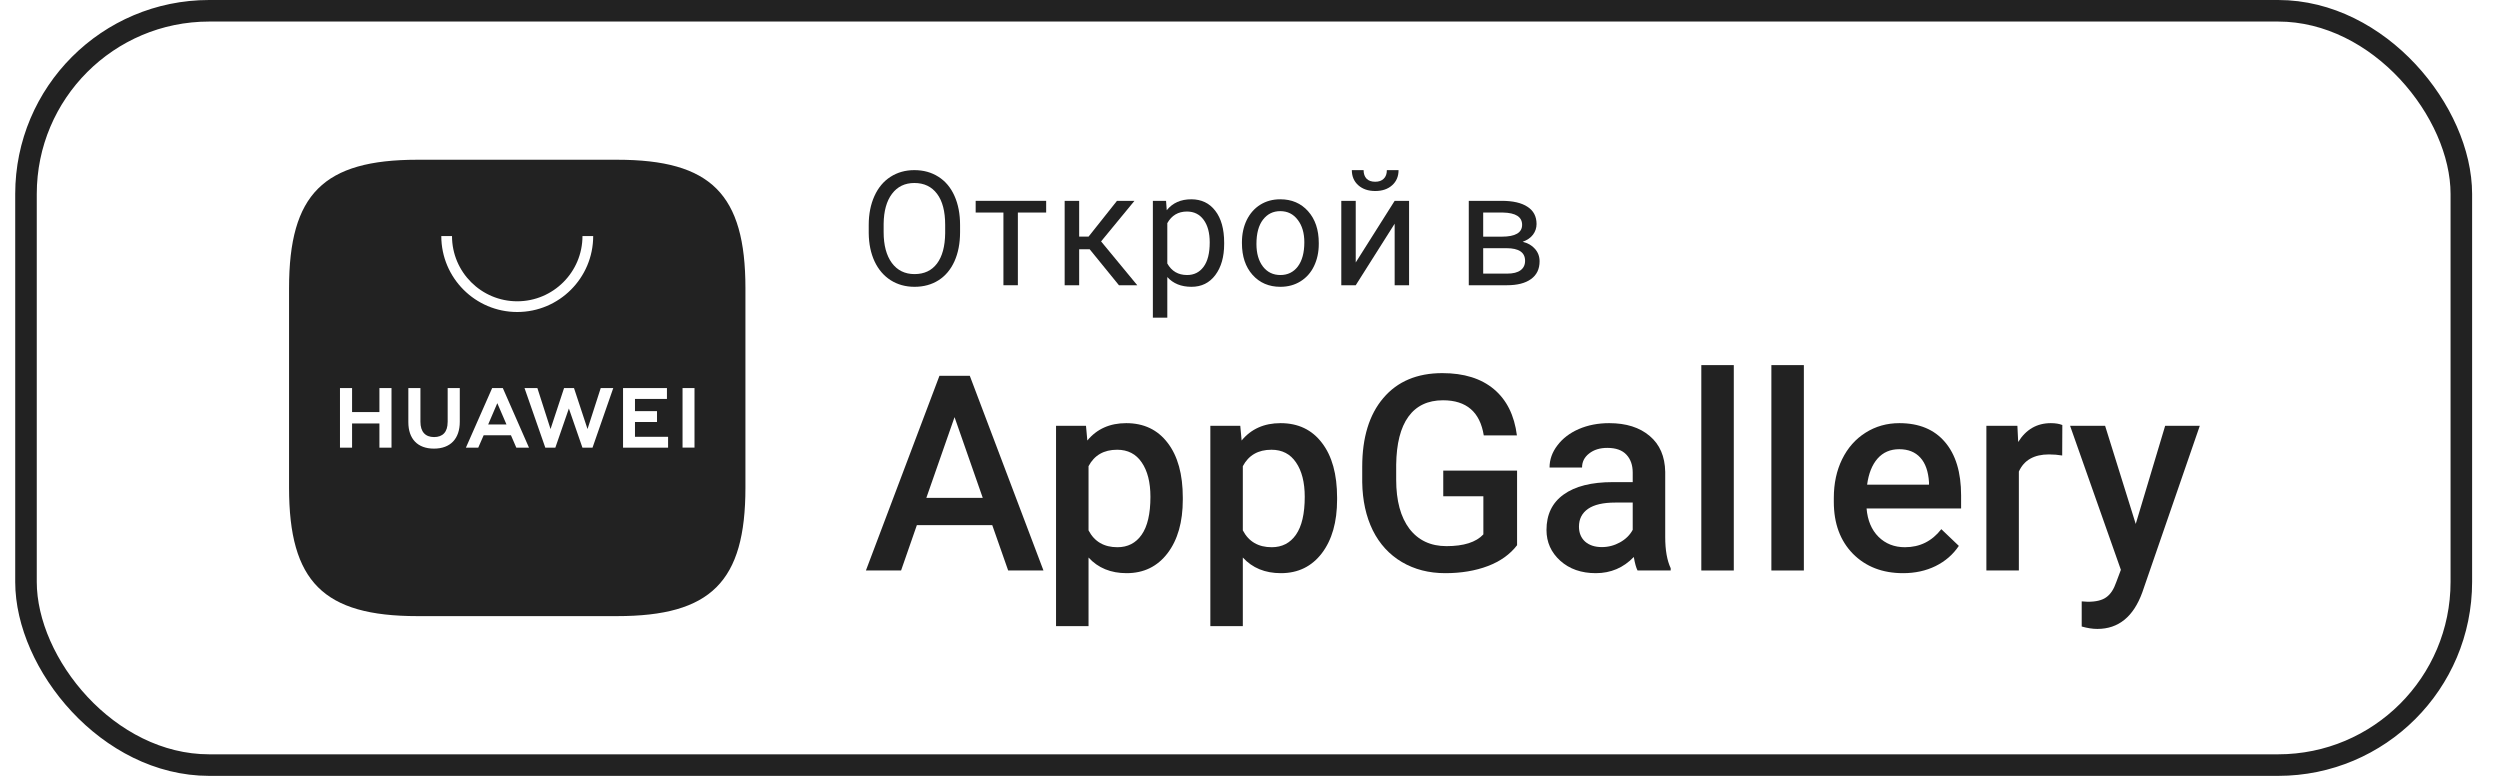 <svg width="116" height="36" viewBox="0 0 116 36" fill="none" xmlns="http://www.w3.org/2000/svg">
<g clip-path="url(#clip0_121_565)">
<rect x="1.206" y="0.5" width="113" height="35" rx="8.5" stroke="#222222"/>
<path d="M44.547 10.771C44.547 11.287 44.46 11.738 44.287 12.124C44.113 12.508 43.867 12.801 43.548 13.004C43.23 13.206 42.858 13.308 42.434 13.308C42.019 13.308 41.651 13.206 41.33 13.004C41.009 12.799 40.759 12.508 40.581 12.131C40.405 11.753 40.314 11.315 40.309 10.818V10.438C40.309 9.931 40.398 9.484 40.574 9.095C40.75 8.707 40.998 8.41 41.319 8.205C41.642 7.997 42.011 7.894 42.426 7.894C42.849 7.894 43.22 7.996 43.541 8.201C43.864 8.404 44.113 8.699 44.287 9.088C44.46 9.474 44.547 9.924 44.547 10.438V10.771ZM43.856 10.431C43.856 9.806 43.731 9.327 43.48 8.994C43.229 8.658 42.878 8.491 42.426 8.491C41.987 8.491 41.641 8.658 41.388 8.994C41.137 9.327 41.008 9.79 41.001 10.383V10.771C41.001 11.376 41.127 11.853 41.381 12.2C41.636 12.545 41.987 12.718 42.434 12.718C42.883 12.718 43.23 12.555 43.476 12.229C43.722 11.901 43.849 11.432 43.856 10.821V10.431Z" fill="#222222"/>
<path d="M48.542 9.862H47.229V13.235H46.559V9.862H45.271V9.319H48.542V9.862Z" fill="#222222"/>
<path d="M50.562 11.567H50.073V13.235H49.4V9.319H50.073V10.977H50.511L51.828 9.319H52.639L51.09 11.201L52.769 13.235H51.919L50.562 11.567Z" fill="#222222"/>
<path d="M56.801 11.321C56.801 11.917 56.664 12.397 56.392 12.761C56.119 13.126 55.75 13.308 55.285 13.308C54.809 13.308 54.435 13.157 54.163 12.855V14.741H53.493V9.319H54.105L54.137 9.754C54.41 9.416 54.789 9.247 55.274 9.247C55.744 9.247 56.116 9.424 56.388 9.779C56.663 10.134 56.801 10.627 56.801 11.259V11.321ZM56.131 11.245C56.131 10.803 56.037 10.455 55.849 10.199C55.661 9.943 55.403 9.815 55.075 9.815C54.669 9.815 54.365 9.995 54.163 10.354V12.226C54.363 12.583 54.669 12.761 55.082 12.761C55.403 12.761 55.657 12.634 55.845 12.381C56.036 12.125 56.131 11.747 56.131 11.245Z" fill="#222222"/>
<path d="M57.626 11.241C57.626 10.857 57.701 10.512 57.85 10.206C58.002 9.9 58.212 9.663 58.48 9.497C58.75 9.33 59.058 9.247 59.403 9.247C59.936 9.247 60.367 9.432 60.695 9.801C61.025 10.17 61.191 10.661 61.191 11.274V11.321C61.191 11.702 61.117 12.045 60.97 12.349C60.825 12.65 60.616 12.885 60.344 13.054C60.074 13.223 59.762 13.308 59.41 13.308C58.879 13.308 58.449 13.123 58.118 12.754C57.79 12.385 57.626 11.896 57.626 11.288V11.241ZM58.299 11.321C58.299 11.755 58.399 12.104 58.599 12.367C58.802 12.63 59.072 12.761 59.41 12.761C59.75 12.761 60.02 12.628 60.221 12.363C60.421 12.095 60.521 11.721 60.521 11.241C60.521 10.812 60.419 10.464 60.213 10.199C60.011 9.931 59.741 9.797 59.403 9.797C59.072 9.797 58.806 9.929 58.603 10.192C58.4 10.455 58.299 10.831 58.299 11.321Z" fill="#222222"/>
<path d="M64.712 9.319H65.381V13.235H64.712V10.38L62.906 13.235H62.236V9.319H62.906V12.178L64.712 9.319ZM64.893 7.894C64.893 8.185 64.793 8.421 64.592 8.599C64.394 8.775 64.134 8.863 63.811 8.863C63.487 8.863 63.225 8.774 63.025 8.596C62.825 8.417 62.725 8.183 62.725 7.894H63.271C63.271 8.062 63.317 8.195 63.409 8.292C63.501 8.386 63.635 8.433 63.811 8.433C63.98 8.433 64.111 8.386 64.205 8.292C64.302 8.198 64.35 8.065 64.35 7.894H64.893Z" fill="#222222"/>
<path d="M68.151 13.235V9.319H69.678C70.199 9.319 70.599 9.411 70.876 9.595C71.156 9.775 71.296 10.042 71.296 10.394C71.296 10.575 71.242 10.739 71.133 10.886C71.024 11.031 70.864 11.142 70.652 11.219C70.888 11.275 71.078 11.383 71.22 11.545C71.365 11.707 71.437 11.9 71.437 12.124C71.437 12.484 71.304 12.759 71.039 12.949C70.776 13.14 70.403 13.235 69.921 13.235H68.151ZM68.82 11.516V12.696H69.928C70.208 12.696 70.416 12.644 70.554 12.54C70.694 12.437 70.764 12.291 70.764 12.102C70.764 11.712 70.477 11.516 69.903 11.516H68.82ZM68.82 10.981H69.685C70.313 10.981 70.626 10.797 70.626 10.431C70.626 10.064 70.329 9.874 69.736 9.862H68.82V10.981Z" fill="#222222"/>
<path d="M46.041 24.367H42.542L41.81 26.471H40.178L43.59 17.438H44.999L48.417 26.471H46.779L46.041 24.367ZM42.982 23.102H45.6L44.291 19.355L42.982 23.102Z" fill="#222222"/>
<path d="M54.882 23.182C54.882 24.221 54.646 25.05 54.174 25.67C53.703 26.287 53.07 26.595 52.276 26.595C51.54 26.595 50.95 26.353 50.508 25.869V29.052H49V19.758H50.39L50.452 20.44C50.895 19.903 51.496 19.634 52.257 19.634C53.076 19.634 53.717 19.94 54.181 20.552C54.648 21.16 54.882 22.006 54.882 23.089V23.182ZM53.38 23.052C53.38 22.382 53.246 21.851 52.977 21.458C52.712 21.065 52.332 20.868 51.835 20.868C51.219 20.868 50.777 21.123 50.508 21.631V24.609C50.781 25.131 51.227 25.391 51.848 25.391C52.328 25.391 52.702 25.199 52.971 24.814C53.244 24.425 53.38 23.838 53.38 23.052Z" fill="#222222"/>
<path d="M62.041 23.182C62.041 24.221 61.805 25.05 61.334 25.67C60.862 26.287 60.23 26.595 59.435 26.595C58.699 26.595 58.11 26.353 57.667 25.869V29.052H56.16V19.758H57.549L57.611 20.44C58.054 19.903 58.656 19.634 59.417 19.634C60.236 19.634 60.877 19.94 61.34 20.552C61.807 21.16 62.041 22.006 62.041 23.089V23.182ZM60.54 23.052C60.54 22.382 60.405 21.851 60.136 21.458C59.872 21.065 59.491 20.868 58.995 20.868C58.379 20.868 57.936 21.123 57.667 21.631V24.609C57.94 25.131 58.387 25.391 59.007 25.391C59.487 25.391 59.861 25.199 60.13 24.814C60.403 24.425 60.54 23.838 60.54 23.052Z" fill="#222222"/>
<path d="M70.392 25.298C70.065 25.724 69.612 26.047 69.033 26.266C68.454 26.485 67.796 26.595 67.06 26.595C66.303 26.595 65.633 26.423 65.05 26.08C64.467 25.736 64.016 25.246 63.698 24.609C63.383 23.968 63.22 23.222 63.207 22.37V21.662C63.207 20.297 63.534 19.233 64.188 18.467C64.841 17.698 65.753 17.313 66.924 17.313C67.929 17.313 68.727 17.562 69.318 18.058C69.91 18.554 70.266 19.27 70.385 20.204H68.847C68.673 19.117 68.043 18.573 66.955 18.573C66.252 18.573 65.716 18.827 65.348 19.336C64.984 19.84 64.796 20.583 64.783 21.563V22.258C64.783 23.234 64.988 23.993 65.397 24.535C65.811 25.073 66.384 25.341 67.116 25.341C67.918 25.341 68.489 25.16 68.828 24.796V23.027H66.967V21.836H70.392V25.298Z" fill="#222222"/>
<path d="M75.982 26.471C75.915 26.342 75.858 26.134 75.808 25.844C75.328 26.344 74.741 26.595 74.046 26.595C73.372 26.595 72.822 26.402 72.396 26.018C71.97 25.633 71.757 25.157 71.757 24.591C71.757 23.875 72.021 23.327 72.551 22.947C73.084 22.562 73.845 22.37 74.834 22.37H75.758V21.929C75.758 21.582 75.661 21.305 75.467 21.098C75.272 20.887 74.977 20.782 74.579 20.782C74.236 20.782 73.955 20.868 73.736 21.042C73.516 21.212 73.407 21.429 73.407 21.694H71.899C71.899 21.325 72.021 20.982 72.265 20.664C72.509 20.341 72.84 20.089 73.258 19.907C73.68 19.725 74.149 19.634 74.666 19.634C75.452 19.634 76.079 19.832 76.546 20.229C77.013 20.622 77.253 21.177 77.266 21.892V24.92C77.266 25.523 77.351 26.005 77.52 26.365V26.471H75.982ZM74.325 25.385C74.623 25.385 74.902 25.312 75.163 25.168C75.427 25.023 75.626 24.829 75.758 24.584V23.319H74.945C74.387 23.319 73.967 23.416 73.686 23.61C73.405 23.805 73.264 24.08 73.264 24.436C73.264 24.725 73.359 24.957 73.55 25.131C73.744 25.3 74.002 25.385 74.325 25.385Z" fill="#222222"/>
<path d="M80.448 26.471H78.941V16.941H80.448V26.471Z" fill="#222222"/>
<path d="M83.699 26.471H82.192V16.941H83.699V26.471Z" fill="#222222"/>
<path d="M88.303 26.595C87.347 26.595 86.572 26.295 85.976 25.695C85.385 25.091 85.089 24.289 85.089 23.288V23.102C85.089 22.432 85.217 21.834 85.474 21.309C85.734 20.779 86.098 20.368 86.566 20.074C87.033 19.78 87.554 19.634 88.129 19.634C89.043 19.634 89.748 19.925 90.245 20.509C90.745 21.092 90.995 21.917 90.995 22.984V23.592H86.609C86.655 24.146 86.839 24.584 87.161 24.907C87.488 25.23 87.897 25.391 88.39 25.391C89.08 25.391 89.643 25.112 90.077 24.553L90.89 25.329C90.621 25.73 90.261 26.043 89.81 26.266C89.364 26.485 88.861 26.595 88.303 26.595ZM88.123 20.843C87.709 20.843 87.374 20.988 87.118 21.278C86.865 21.567 86.704 21.971 86.634 22.488H89.506V22.376C89.473 21.871 89.339 21.491 89.103 21.234C88.867 20.974 88.541 20.843 88.123 20.843Z" fill="#222222"/>
<path d="M95.686 21.135C95.487 21.102 95.282 21.085 95.071 21.085C94.381 21.085 93.915 21.35 93.675 21.88V26.471H92.168V19.758H93.607L93.644 20.509C94.008 19.925 94.513 19.634 95.158 19.634C95.373 19.634 95.551 19.663 95.692 19.721L95.686 21.135Z" fill="#222222"/>
<path d="M99.098 24.312L100.463 19.758H102.07L99.402 27.488C98.992 28.617 98.297 29.182 97.317 29.182C97.098 29.182 96.856 29.145 96.591 29.07V27.904L96.877 27.922C97.257 27.922 97.543 27.852 97.733 27.711C97.927 27.575 98.08 27.343 98.192 27.017L98.409 26.44L96.052 19.758H97.677L99.098 24.312Z" fill="#222222"/>
<path fill-rule="evenodd" clip-rule="evenodd" d="M19.37 7.412H28.63C32.992 7.412 34.588 9.008 34.588 13.37V22.63C34.588 26.992 32.99 28.588 28.628 28.588H19.37C15.008 28.588 13.412 26.992 13.412 22.63V13.37C13.412 9.008 15.008 7.412 19.37 7.412ZM20.476 10.953C20.476 12.897 22.056 14.477 24 14.477C25.944 14.477 27.524 12.897 27.524 10.953H27.027C27.027 12.623 25.669 13.98 24 13.98C22.33 13.98 20.973 12.623 20.973 10.953H20.476ZM18.166 18.005H17.605V19.121H16.336V18.005H15.775V20.773H16.336V19.65H17.605V20.773H18.166V18.005ZM20.141 20.28C20.547 20.28 20.77 20.04 20.77 19.589H20.772V18.005H21.334V19.567C21.334 20.361 20.897 20.816 20.135 20.816C19.379 20.816 18.947 20.367 18.947 19.589V18.007H19.508V19.572C19.508 20.033 19.733 20.28 20.141 20.28ZM26.633 18.005L27.261 19.908L27.874 18.005H28.456L27.493 20.771H27.025L26.396 18.954L25.768 20.771H25.302L24.337 18.005H24.934L25.545 19.908L26.173 18.005H26.633ZM30.485 19.581H29.463V20.267H30.999V20.771H28.909V18.007H30.946V18.511H29.463V19.077H30.485V19.581ZM32.225 20.769H31.67V18.005H32.225V20.769ZM22.19 20.773L22.442 20.196H23.708L23.958 20.773H24.546L23.331 18.007H22.836L21.617 20.773H22.19ZM23.501 19.696H22.651L23.075 18.707L23.501 19.696Z" fill="#222222"/>
</g>
<defs>
<clipPath id="clip0_121_565">
<rect width="114.353" height="36" fill="white" transform="translate(0.706)"/>
</clipPath>
</defs>
</svg>
